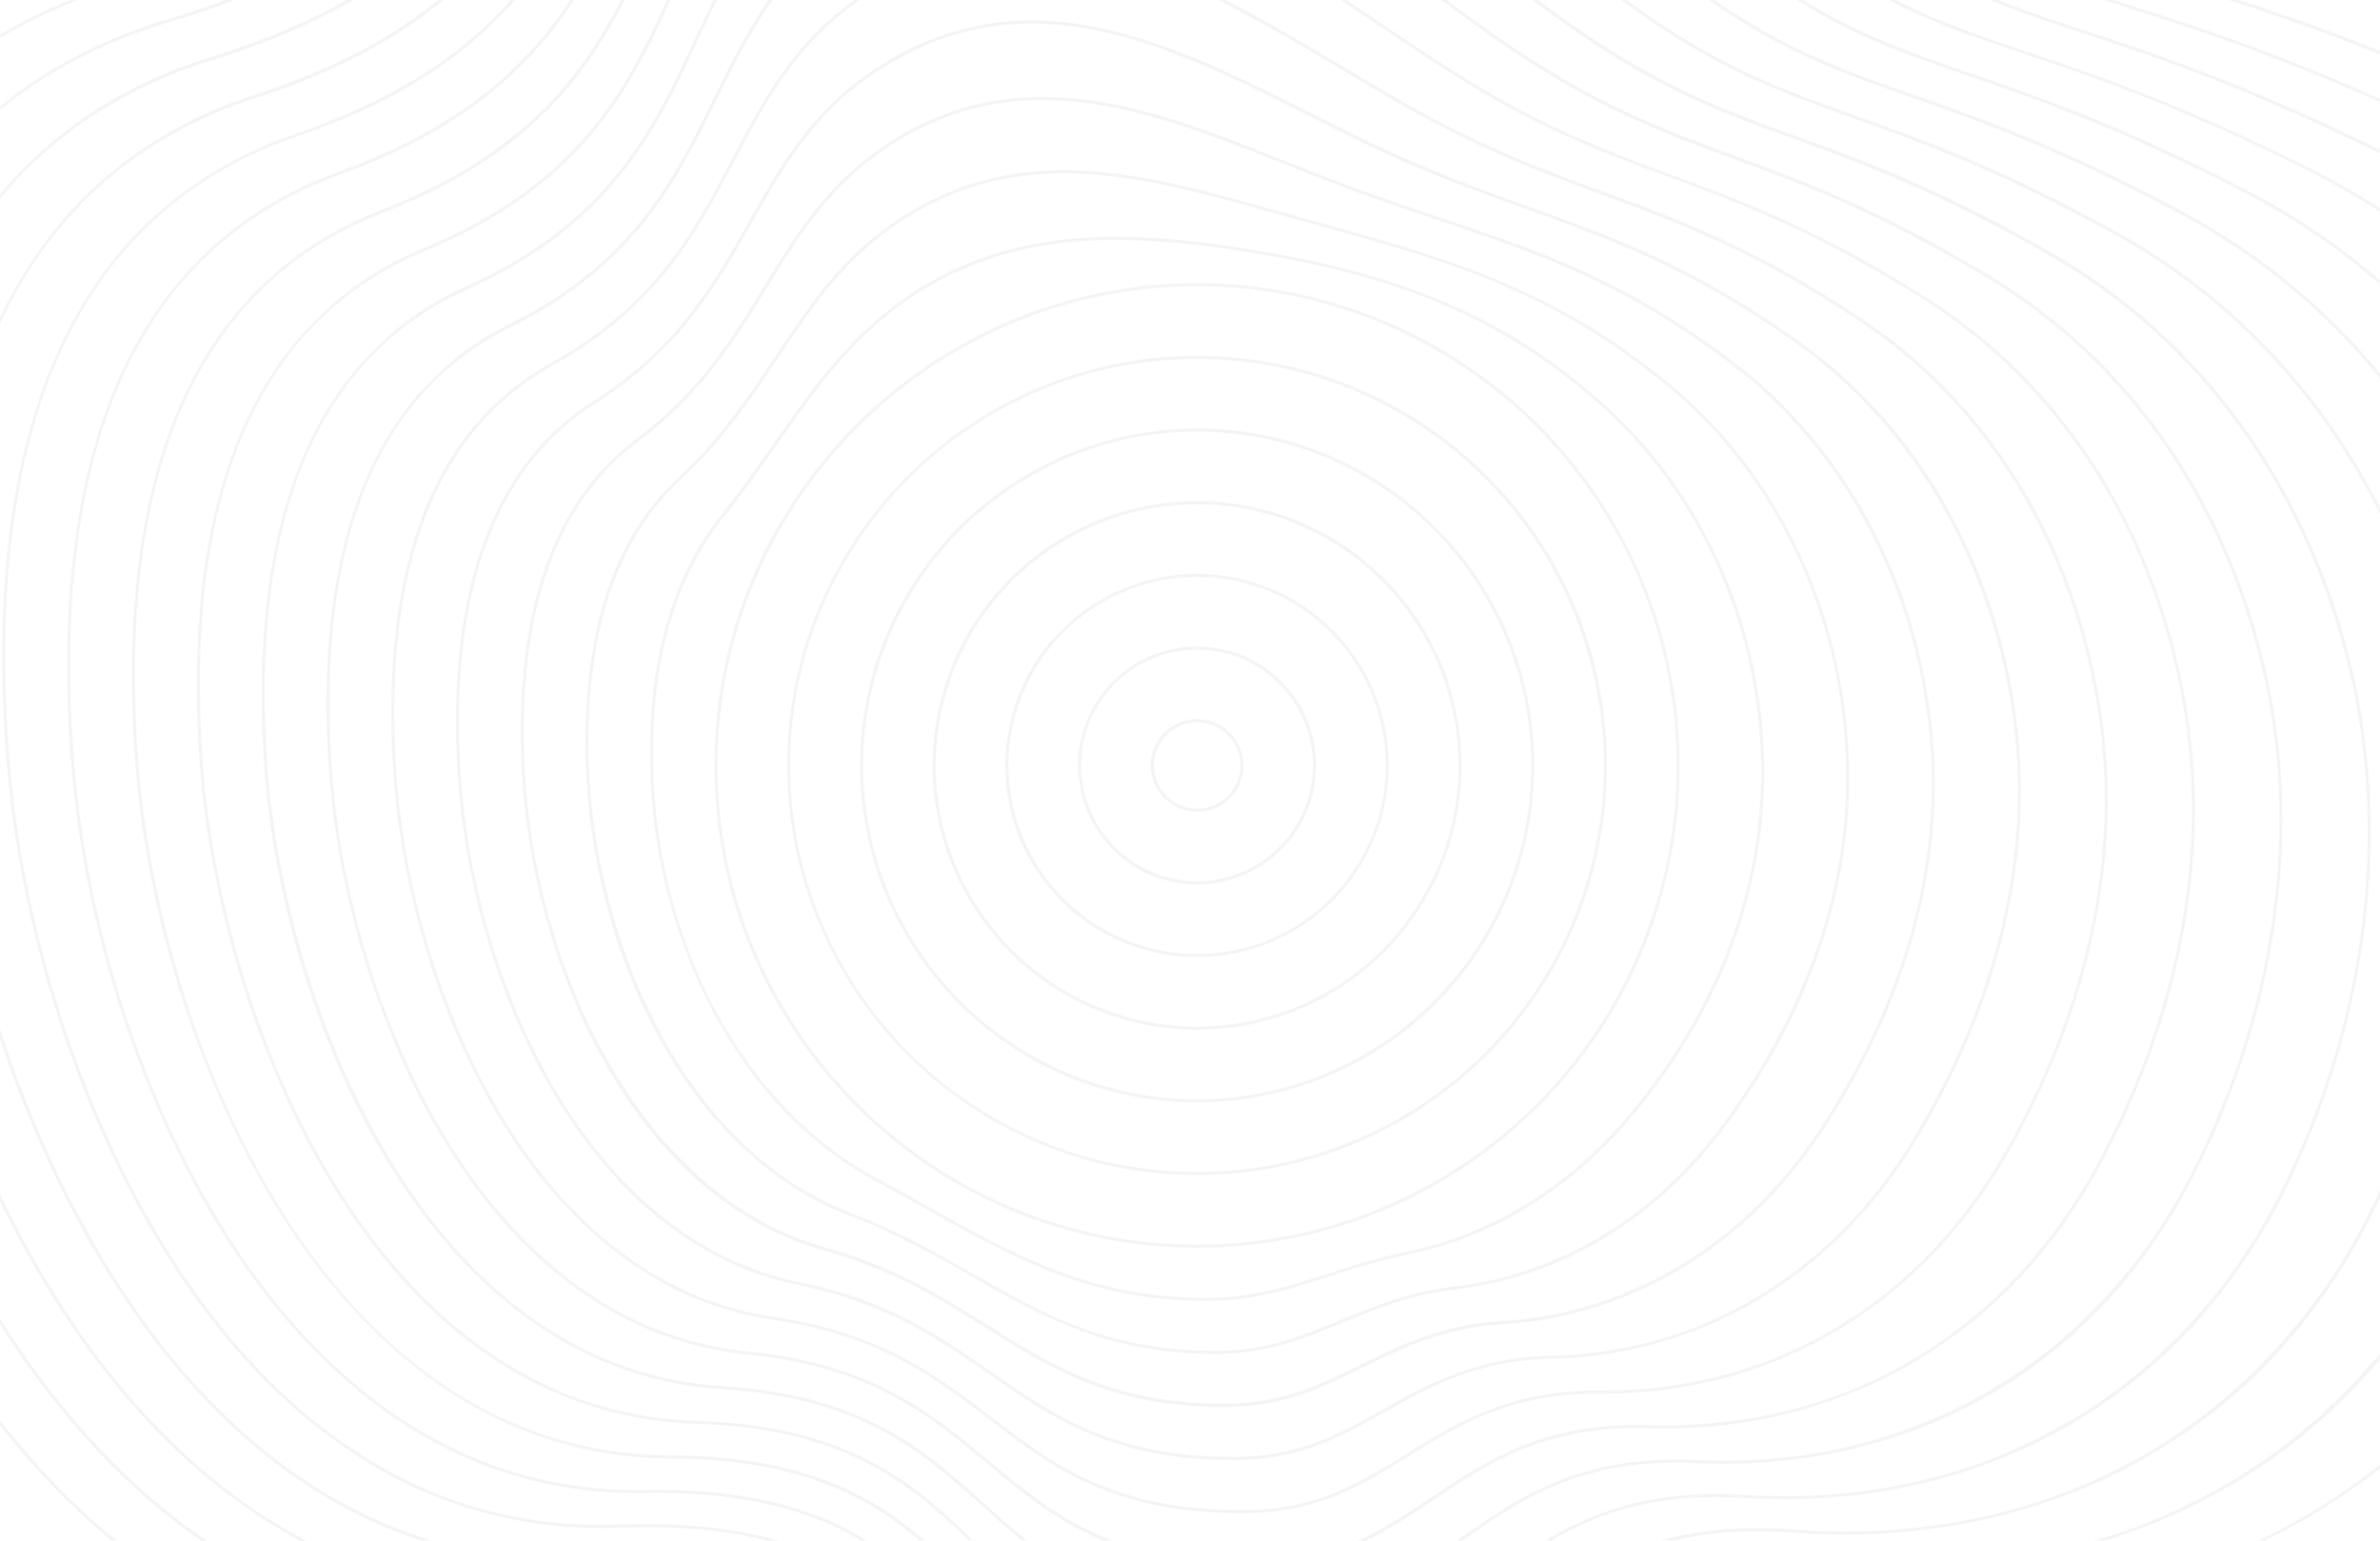 <svg width="556" height="360" viewBox="0 0 556 360" fill="none" xmlns="http://www.w3.org/2000/svg">
<g opacity="0.05">
<path d="M311.861 477.594C253.497 477.594 235.778 453.789 218.65 430.766C200.558 406.465 183.474 383.507 120.62 389.345C85.174 392.629 53.071 382.507 25.203 359.25C-25.429 317.004 -53.377 237.461 -58.619 177.351C-63.16 125.21 -57.385 83.212 -41.447 52.563C-26.553 23.847 -2.599 4.669 29.737 -4.57C100.053 -24.594 113.728 -64.293 126.957 -102.678C137.142 -132.219 147.67 -162.766 184.328 -183.221C269.158 -230.553 340.445 -153.301 403.357 -85.157C412.118 -75.67 420.354 -66.738 428.619 -58.156C467.744 -17.45 482.733 -12.729 512.58 -3.337C529.941 2.129 551.552 8.931 585.589 24.796C610.566 36.371 632.734 53.222 650.568 74.185C667.2 93.714 680.028 116.511 688.708 142.001C705.201 190.428 705.092 244.839 688.409 291.288C680.247 314.012 668.653 333.956 653.941 350.566C640.189 366.07 623.613 378.822 605.098 388.141C570.71 405.553 529.671 411.996 486.428 406.786C433.649 400.422 410.235 421.724 387.602 442.332C368.517 459.679 348.841 477.594 311.861 477.594ZM139.288 387.695C187.475 387.695 202.96 408.472 219.234 430.335C236.26 453.206 253.862 476.864 311.861 476.864C348.556 476.864 367.254 459.839 387.061 441.836C409.826 421.118 433.357 399.693 486.471 406.078C560.562 415.018 652.328 389.498 687.679 291.061C719.905 201.345 689.913 74.324 585.254 25.474C551.289 9.638 529.701 2.844 512.361 -2.629C482.383 -12.05 467.336 -16.786 428.078 -57.63C419.806 -66.234 411.549 -75.188 402.802 -84.631C340.094 -152.586 269.012 -229.604 184.678 -182.55C148.269 -162.233 138.252 -133.175 127.651 -102.415C114.363 -63.877 100.615 -24.003 29.942 -3.869C-37.147 15.236 -66.701 76.185 -57.889 177.285C-52.669 237.235 -24.801 316.574 25.671 358.688C53.414 381.821 85.305 391.892 120.583 388.608C127.3 387.987 133.535 387.695 139.288 387.695Z" fill="#181818"/>
<path d="M309.737 465.188C254.249 465.188 236.939 442.726 220.176 421.002C202.507 398.087 185.81 376.443 126.643 381.244C64.38 386.331 24.576 346.778 2.132 312.728C-26.838 268.731 -40.491 213.999 -43.579 177.453C-47.828 128.187 -42.374 88.423 -27.378 59.167C-13.338 31.816 9.214 13.375 39.652 4.355C105.361 -15.122 118.649 -52.602 131.469 -88.842C141.369 -116.835 151.605 -145.763 186.372 -165.233C266.362 -210.025 334.1 -138.626 393.873 -75.604C402.452 -66.555 410.563 -58.017 418.697 -49.807C455.997 -12.152 471.519 -7.16 499.737 1.91C516.639 7.34 537.666 14.112 570.513 29.809C593.935 40.949 614.716 56.945 631.476 76.732C647.417 95.661 659.684 117.398 667.645 140.827C684.153 188.567 683.722 242.569 666.433 289.12C658.49 310.487 647.385 329.257 633.418 344.917C620.357 359.554 604.673 371.62 587.174 380.493C554.677 397.058 515.931 403.356 475.111 398.7C425.465 392.921 403.197 412.865 381.659 432.145C363.472 448.36 344.687 465.188 309.737 465.188ZM142.435 379.843C189.337 379.843 204.625 399.671 220.738 420.556C237.384 442.143 254.6 464.458 309.715 464.458C344.409 464.458 362.282 448.491 381.155 431.619C402.832 412.223 425.253 392.169 475.199 397.992C544.777 405.932 631.367 381.434 665.754 288.894C682.985 242.525 683.415 188.64 666.93 141.053C649.743 91.313 615.378 52.037 570.163 30.429C537.359 14.754 516.354 7.997 499.482 2.567C471.183 -6.54 455.596 -11.554 418.171 -49.333C410.038 -57.543 401.926 -66.117 393.348 -75.137C333.764 -137.896 266.23 -209.106 186.73 -164.598C152.211 -145.274 142.472 -117.748 132.163 -88.601C119.276 -52.186 105.959 -14.531 39.856 5.056C-23.261 23.759 -51.092 81.738 -42.856 177.387C-39.775 213.875 -26.174 268.446 2.746 312.326C25.072 346.194 64.68 385.543 126.563 380.493C132.228 380.062 137.507 379.843 142.435 379.843Z" fill="#181818"/>
<path d="M307.546 452.79C254.979 452.79 238.012 431.627 221.621 411.194C204.369 389.673 188.037 369.342 132.608 373.122C129.688 373.327 126.83 373.426 124.037 373.422C70.009 373.422 34.965 337.664 14.734 306.831C-12.849 264.673 -25.721 212.394 -28.568 177.526C-32.511 131.128 -27.386 93.531 -13.331 65.779C-0.146 39.755 20.983 22.081 49.545 13.236C110.727 -5.635 123.562 -40.897 135.974 -74.999C145.596 -101.438 155.548 -128.781 188.424 -147.244C263.624 -189.497 327.807 -123.892 384.462 -66.03C392.858 -57.448 400.802 -49.333 408.774 -41.554C444.206 -6.963 460.21 -1.702 486.734 7.019C503.191 12.434 523.67 19.162 555.363 34.749C599.038 56.168 631.914 94.801 647.925 143.534C663.118 189.509 661.863 241.817 644.479 286.96C636.769 306.977 626.161 324.586 612.939 339.305C600.561 353.06 585.772 364.436 569.301 372.874C538.637 388.644 502.132 394.767 463.824 390.571C417.375 385.462 396.202 404.035 375.73 421.95C357.66 437.815 340.561 452.79 307.546 452.79ZM145.465 371.969C191.096 371.969 206.245 390.863 222.213 410.763C238.487 431.065 255.323 452.06 307.561 452.06C340.277 452.06 357.273 437.173 375.27 421.41C395.859 403.378 417.149 384.733 463.926 389.848C471.946 390.731 480.009 391.177 488.078 391.184C560.905 391.184 618.166 353.28 643.815 286.668C661.14 241.679 662.396 189.611 647.253 143.731C631.308 95.159 598.571 56.708 555.049 35.377C523.378 19.84 502.921 13.12 486.479 7.712C459.881 -1.038 443.819 -6.321 408.3 -41.036C400.269 -48.822 392.34 -56.937 383.929 -65.526C327.464 -123.213 263.463 -188.592 188.774 -146.617C156.132 -128.278 146.67 -102.277 136.653 -74.743C124.183 -40.481 111.289 -5.044 49.771 13.981C-9.367 32.276 -35.497 87.292 -27.824 177.49C-24.984 212.27 -12.149 264.418 15.362 306.459C36.491 338.758 73.988 376.428 132.571 372.429C137.134 372.115 141.42 371.969 145.465 371.969Z" fill="#181818"/>
<path d="M305.422 440.384C255.695 440.384 239.129 420.578 223.111 401.422C206.275 381.303 190.373 362.3 138.631 365.058C82.991 368.029 47.464 331.847 27.445 300.949C5.286 266.819 -10.046 220.713 -13.514 177.657C-17.047 134.084 -12.236 98.691 0.847 72.448C13.142 47.724 32.869 30.838 59.474 22.183C116.057 3.837 128.461 -29.199 140.457 -61.148C149.802 -86.054 159.439 -111.8 190.461 -129.292C221.913 -147.047 254.125 -146.522 288.944 -127.701C319.513 -111.173 347.768 -83.31 375.095 -56.361C383.309 -48.246 391.062 -40.576 398.86 -33.278C432.393 -1.746 447.922 3.472 473.651 12.12C489.713 17.512 509.681 24.226 540.316 39.675C582.268 60.838 613.516 98.669 628.3 146.219C642.172 190.494 640.077 240.978 622.576 284.742C607.974 321.229 584.064 348.332 551.494 365.226C522.684 380.179 488.479 386.134 452.595 382.448C409.308 378.012 389.266 395.168 369.875 411.763C352.674 426.467 336.422 440.384 305.422 440.384ZM148.093 364.066C167.003 364.066 182.225 367.386 194.433 374.151C207.122 381.171 215.532 391.235 223.673 400.955C239.582 419.98 256.038 439.632 305.444 439.632C336.174 439.632 352.323 425.818 369.422 411.172C388.931 394.482 409.096 377.216 452.653 381.69C459.688 382.418 466.754 382.785 473.826 382.791C542.368 382.791 596.855 347.033 621.897 284.435C639.339 240.825 641.413 190.516 627.599 146.402C612.881 99.041 581.764 61.356 539.988 40.288C509.404 24.869 489.458 18.162 473.425 12.776C447.594 4.136 431.999 -1.104 398.356 -32.738C390.551 -40.072 382.798 -47.72 374.584 -55.821C347.293 -82.727 319.097 -110.552 288.593 -127.037C254.016 -145.734 222.03 -146.252 190.819 -128.636C160.067 -111.275 150.868 -86.791 141.136 -60.87C129.082 -28.761 116.619 4.45 59.7 22.913C4.717 40.733 -19.668 92.779 -12.784 177.621C-9.316 220.538 5.973 266.52 28.058 300.577C47.975 331.293 83.326 367.291 138.587 364.329C141.858 364.154 145.027 364.066 148.093 364.066Z" fill="#181818"/>
<path d="M303.275 427.985C256.396 427.985 240.202 409.493 224.534 391.607C208.136 372.889 192.658 355.199 144.633 356.965C143.231 357.017 141.836 357.038 140.464 357.038C90.518 357.046 58.394 323.572 40.083 295.111C19.158 262.528 4.746 218.662 1.526 177.752C-1.679 137.046 2.826 103.85 14.931 79.104C26.371 55.708 44.711 39.573 69.389 31.137C121.372 13.382 133.353 -17.436 144.925 -47.239C154.416 -71.686 163.389 -94.782 192.505 -111.289C221.84 -127.928 251.971 -127.847 284.614 -111.041C313.3 -96.271 339.992 -70.985 365.808 -46.531C373.795 -38.971 381.337 -31.819 388.938 -24.981C420.514 3.479 436.394 8.916 460.436 17.169C476.126 22.555 495.641 29.254 525.232 44.63C565.475 65.538 595.095 102.587 608.639 148.934C621.196 191.479 618.283 240.154 600.651 282.552C586.538 316.464 564.008 341.706 533.687 357.593C506.724 371.714 474.79 377.508 441.329 374.334C401.225 370.532 382.301 386.302 363.998 401.553C347.702 415.149 332.289 427.985 303.275 427.985ZM150.875 356.119C194.425 356.119 210.013 373.903 225.089 391.147C240.64 408.909 256.732 427.277 303.275 427.277C332.027 427.277 347.329 414.521 363.53 401.006C381.943 385.681 400.992 369.787 441.402 373.618C514.025 380.493 573.302 346.347 599.972 282.275C617.546 240.051 620.452 191.53 607.938 149.16C594.475 102.981 564.957 66.092 524.896 45.28C495.357 29.955 475.863 23.234 460.202 17.863C436.073 9.58 420.142 4.107 388.448 -24.463C380.841 -31.315 373.299 -38.467 365.312 -46.027C339.532 -70.445 312.876 -95.694 284.271 -110.421C251.869 -127.11 221.964 -127.205 192.855 -110.684C163.973 -94.301 155.044 -71.328 145.604 -47.005C133.966 -17.049 121.934 13.929 69.615 31.808C18.669 49.228 -4.001 98.311 2.249 177.701C5.461 218.487 19.837 262.229 40.696 294.703C59.408 323.827 92.628 358.191 144.603 356.236C146.757 356.155 148.853 356.119 150.875 356.119Z" fill="#181818"/>
<path d="M301.129 415.579C257.082 415.579 241.261 398.386 225.929 381.763C210.597 365.139 194.9 348.099 150.641 348.873C101.608 349.712 70.331 316.902 52.721 289.215C33.008 258.237 19.516 216.612 16.566 177.854C13.682 140.002 17.873 109.024 29.014 85.745C39.601 63.677 56.503 48.308 79.303 40.062C126.694 22.92 138.23 -5.679 149.393 -33.329C158.607 -56.185 167.302 -77.793 194.549 -93.301C221.797 -108.808 249.869 -109.173 280.336 -94.366C307.167 -81.318 332.304 -58.608 356.616 -36.606C364.348 -29.63 371.649 -23.011 379.023 -16.691C408.592 8.668 424.72 14.324 447.054 22.147C462.429 27.532 481.558 34.239 510.149 49.585C548.683 70.267 576.682 106.506 588.999 151.656C600.432 193.077 596.789 238.789 578.734 280.363C565.139 311.677 544.003 335.095 515.945 349.96C490.823 363.256 461.144 368.882 430.115 366.219C393.18 363.044 375.358 377.435 358.179 391.352C342.723 403.845 328.157 415.579 301.129 415.579ZM153.496 348.114C195.885 348.114 211.407 364.964 226.433 381.266C241.648 397.781 257.382 414.835 301.107 414.835C327.88 414.835 342.343 403.159 357.653 390.753C374.978 376.749 392.88 362.293 430.115 365.46C497.014 371.203 552.312 339.269 578.033 280.079C596.023 238.658 599.651 193.121 588.254 151.853C576.032 106.9 548.165 70.814 509.783 50.227C481.244 34.903 462.137 28.218 446.791 22.84C424.384 14.988 408.198 9.31 378.519 -16.136C371.145 -22.463 363.837 -29.068 356.105 -36.066C331.83 -58.01 306.729 -80.705 280 -93.717C249.752 -108.429 221.906 -108.093 194.885 -92.68C167.864 -77.268 159.205 -55.799 150.035 -33.059C138.843 -5.256 127.249 23.489 79.552 40.748C32.606 57.729 11.653 103.843 17.289 177.803C20.209 216.444 33.702 257.945 53.327 288.821C70.608 315.997 101.126 348.157 148.743 348.157H150.619C151.598 348.121 152.569 348.114 153.496 348.114Z" fill="#181818"/>
<path d="M298.983 403.181C257.732 403.181 242.232 387.272 227.236 371.882C212.423 356.681 197.105 340.962 156.628 340.78C110.881 340.568 81.735 309.4 65.366 283.319C46.902 253.953 34.272 214.561 31.57 177.957C29.015 142.928 32.884 114.176 43.077 92.4C52.801 71.66 68.316 57.051 89.248 48.994C132.002 32.48 143.085 6.128 153.81 -19.377C162.754 -40.656 171.209 -60.754 196.594 -75.32C221.768 -89.776 247.788 -90.535 276.175 -77.647C301.159 -66.293 324.755 -46.086 347.578 -26.565C355.003 -20.143 361.99 -14.166 369.101 -8.401C396.619 13.871 412.856 19.68 433.452 27.036C449.376 32.721 467.416 39.164 495.072 54.54C531.898 75.01 558.27 110.462 569.331 154.371C579.486 194.07 575.033 238.037 556.795 278.174C543.741 306.89 524.013 328.476 498.146 342.327C474.849 354.798 447.419 360.249 418.814 358.097C385.069 355.557 368.437 368.561 352.287 381.135C337.758 392.468 324.032 403.181 298.983 403.181ZM237.458 -86.032C223.586 -86.032 210.174 -82.252 196.988 -74.685C171.822 -60.243 163.404 -40.255 154.518 -19.092C143.735 6.544 132.616 33.049 89.54 49.673C46.544 66.238 27.314 109.382 32.3 177.906C36.892 240.38 74.646 339.67 156.636 340.05C197.419 340.232 212.853 356.068 227.762 371.378C242.67 386.689 258.039 402.451 298.983 402.451C323.806 402.451 337.408 391.819 351.835 380.559C368.065 367.897 384.85 354.805 418.865 357.374C480.105 361.986 531.409 332.263 556.123 277.875C574.295 237.891 578.756 194.092 568.615 154.546C557.605 110.834 531.38 75.543 494.707 55.168C467.11 39.843 449.098 33.392 433.204 27.715C412.535 20.337 396.21 14.506 368.634 -7.846C361.523 -13.575 354.499 -19.617 347.067 -25.981C324.281 -45.487 300.728 -65.665 275.839 -76.976C262.566 -83.019 249.811 -86.032 237.458 -86.032Z" fill="#181818"/>
<path d="M296.836 390.775C258.353 390.775 243.159 376.122 228.477 361.957C214.123 348.092 199.273 333.803 162.63 332.679C85.809 330.329 50.706 236.592 46.632 178.059C44.39 145.95 47.931 119.343 57.167 99.055C66.001 79.644 80.114 65.8 99.118 57.919C137.295 42.091 147.918 17.958 158.198 -5.38C166.893 -25.083 175.1 -43.728 198.638 -57.338C221.767 -70.715 245.773 -71.875 272.027 -60.885C295.201 -51.187 317.293 -33.468 338.612 -16.326C345.38 -10.889 352.389 -5.27 359.179 -0.118C384.477 19.067 400.736 24.971 419.565 31.808C435.314 37.508 453.208 44.025 479.988 59.495C515.033 79.717 539.754 114.38 549.669 157.086C558.518 195.208 553.261 237.432 534.862 275.992C522.4 302.117 504.074 321.872 480.419 334.701C458.947 346.377 433.744 351.631 407.555 349.982C377.001 348.063 361.472 359.68 346.453 370.918C332.808 381.128 319.914 390.775 296.836 390.775ZM237.713 -67.577C224.396 -67.577 211.568 -63.928 199.018 -56.682C175.655 -43.196 167.521 -24.674 158.862 -5.059C148.531 18.381 137.843 42.616 99.396 58.598C60.467 74.725 42.959 114.92 47.362 178.008C51.421 236.286 86.312 329.614 162.651 331.986C199.587 333.117 214.532 347.53 228.981 361.468C244.233 376.187 258.645 390.082 296.836 390.082C319.674 390.082 332.472 380.507 346.015 370.378C361.136 359.06 376.774 347.362 407.599 349.296C463.225 352.791 510.543 325.294 534.205 275.722C552.531 237.315 557.773 195.252 548.961 157.297C539.09 114.782 514.463 80.293 479.601 60.167C452.872 44.733 435.065 38.274 419.295 32.538C400.408 25.679 384.097 19.753 358.697 0.509C351.937 -4.694 344.928 -10.32 338.152 -15.764C316.848 -32.862 294.821 -50.552 271.772 -60.214C259.988 -65.139 248.686 -67.577 237.713 -67.577Z" fill="#181818"/>
<path d="M294.69 378.369C258.915 378.369 244.671 365.547 229.587 351.974C215.715 339.502 201.412 326.6 168.624 324.586C129.403 322.171 104.529 294.382 90.562 271.518C74.595 245.364 63.789 210.46 61.665 178.161C59.737 148.876 62.957 124.509 71.229 105.725C79.194 87.635 91.912 74.558 109.026 66.851C142.545 51.738 152.722 29.853 162.549 8.69C171.019 -9.51 178.962 -26.711 200.682 -39.35C247.847 -66.847 289.55 -35.906 329.888 -5.949C336.254 -1.213 342.847 3.676 349.257 8.172C372.226 24.263 388.288 30.166 405.285 36.42C421.048 42.215 438.869 48.783 464.912 64.45C498.226 84.519 521.341 118.379 530.015 159.808C537.644 196.295 531.577 236.746 512.938 273.803C501.088 297.352 484.194 315.275 462.722 327.075C443.067 337.882 420.098 342.998 396.283 341.852C368.926 340.539 354.558 350.77 340.649 360.673C327.88 369.78 315.811 378.369 294.69 378.369ZM238.187 -49.275C226.148 -49.275 213.795 -46.159 201.055 -38.722C179.531 -26.178 171.603 -9.094 163.207 8.996C153.328 30.283 143.114 52.293 109.325 67.515C74.39 83.256 58.584 120.466 62.395 178.11C65.95 232.155 97.95 319.507 168.668 323.857C201.712 325.893 216.124 338.875 230.076 351.427C245.05 364.905 259.192 377.639 294.69 377.639C315.578 377.639 327.544 369.116 340.233 360.125C354.236 350.15 368.707 339.831 396.327 341.152C398.517 341.254 400.707 341.305 402.861 341.305C450.164 341.305 490.743 316.311 512.281 273.489C530.854 236.585 536.892 196.266 529.299 159.968C520.669 118.744 497.671 85.051 464.532 65.1C438.585 49.476 420.763 42.915 405.037 37.136C387.989 30.867 371.883 24.942 348.819 8.792C342.416 4.268 335.823 -0.629 329.45 -5.358C300.246 -27.054 270.312 -49.275 238.187 -49.275Z" fill="#181818"/>
<path d="M292.543 365.971C259.397 365.971 245.372 354.295 230.521 341.889C217.219 330.797 203.471 319.339 174.618 316.486C138.653 312.925 115.911 286.843 103.163 265.593C88.445 241.051 78.552 208.402 76.697 178.256C75.076 151.831 77.968 129.669 85.283 112.395C92.38 95.611 103.704 83.322 118.933 75.776C147.823 61.458 157.483 41.828 166.82 22.847C175.041 6.128 182.802 -9.634 202.719 -21.369C245.488 -46.589 284.096 -20.551 321.419 4.625C327.259 8.58 333.37 12.652 339.299 16.454C359.741 29.459 374.635 34.968 390.405 40.806C407.147 47.002 424.457 53.409 449.813 69.406C481.427 89.357 502.921 122.422 510.331 162.522C518.596 207.191 504.366 246.502 490.984 271.613C479.806 292.594 464.35 308.7 445.046 319.478C427.195 329.454 406.438 334.387 385.017 333.745C360.866 333.015 347.658 341.881 334.874 350.442C322.974 358.425 311.716 365.971 292.543 365.971ZM238.72 -30.899C227.126 -30.899 215.277 -27.922 203.092 -20.741C183.379 -9.116 175.647 6.574 167.478 23.175C158.081 42.266 148.371 62.013 119.255 76.448C88.299 91.772 74.222 126.034 77.427 178.234C79.275 208.263 89.109 240.796 103.791 265.243C116.451 286.354 139.026 312.239 174.669 315.764C203.741 318.639 217.584 330.176 230.967 341.305C245.715 353.594 259.638 365.212 292.521 365.212C311.504 365.212 322.645 357.732 334.465 349.807C347.352 341.181 360.676 332.293 385.039 332.986C430.305 334.336 468.701 311.823 490.341 271.241C503.673 246.232 517.837 207.088 509.616 162.632C502.242 122.729 480.864 89.831 449.419 69.989C424.136 54.037 406.862 47.644 390.15 41.456C374.372 35.64 359.449 30.116 338.941 17.075C332.998 13.295 326.916 9.201 321.039 5.238C294.566 -12.619 267.442 -30.899 238.72 -30.899Z" fill="#181818"/>
<path d="M290.397 353.565C259.769 353.565 245.861 342.932 231.164 331.672C218.511 321.988 205.435 311.969 180.612 308.386C147.882 303.642 127.271 279.268 115.75 259.653C102.083 236.395 93.329 206.76 91.737 178.358C89.094 131.318 101.571 99.807 128.833 84.708C153.065 71.295 162.177 53.949 171.018 37.172C179.049 21.891 186.591 7.456 204.763 -3.359C243.298 -26.39 278.941 -5.146 313.438 15.403C318.681 18.52 324.098 21.745 329.398 24.737C347.016 34.669 361.063 39.843 374.664 44.849C392.778 51.519 409.884 57.824 434.766 74.36C464.7 94.246 484.559 126.523 490.713 165.244C497.503 207.957 482.682 245.473 469.088 269.431C448.777 305.189 414.374 325.622 374.621 325.622H373.796C352.937 325.455 340.868 332.92 329.223 340.174C318.118 347.063 307.649 353.565 290.397 353.565ZM239.589 -12.612C228.331 -12.612 216.861 -9.758 205.143 -2.76C187.146 7.982 179.59 22.329 171.632 37.515C162.768 54.38 153.606 71.814 129.184 85.35C102.17 100.303 89.839 131.588 92.467 178.321C94.052 206.614 102.769 236.125 116.378 259.324C127.826 278.794 148.269 303 180.714 307.7C205.727 311.348 218.884 321.39 231.609 331.125C246.211 342.305 260.017 352.864 290.397 352.864C307.437 352.864 317.826 346.42 328.822 339.59C340.437 332.38 352.448 324.922 373.168 324.922H374.628C414.119 324.922 448.28 304.613 468.46 269.096C482.018 245.24 496.759 207.884 489.998 165.383C483.872 126.859 464.123 94.764 434.372 74.988C409.548 58.503 392.493 52.212 374.423 45.557C360.807 40.544 346.731 35.34 329.062 25.394C323.747 22.402 318.33 19.169 313.088 16.046C289.294 1.874 264.967 -12.612 239.589 -12.612Z" fill="#181818"/>
<path d="M288.25 341.159C259.937 341.159 246.036 331.482 231.303 321.237C219.475 313.005 207.209 304.489 186.591 300.293C163.228 295.549 143.085 279.436 128.322 253.698C115.911 232.09 108.07 204.666 106.763 178.46C104.689 136.93 115.443 108.404 138.726 93.655C158.264 81.249 166.747 66.267 174.954 51.753C182.839 37.792 190.286 24.613 206.801 14.601C241.268 -6.329 274.247 10.31 306.138 26.394C310.518 28.583 315.023 30.882 319.462 33.02C333.699 39.88 345.687 44.185 357.274 48.345C376.643 55.306 394.932 61.882 419.668 79.308C434.026 89.47 445.938 102.702 454.537 118.044C463.219 133.457 468.823 150.409 471.037 167.959C475.286 200.345 467.022 234.68 447.134 267.206C428.1 298.373 397.261 316.69 362.523 317.464C344.913 317.858 334.093 323.951 323.623 329.87C313.344 335.686 303.619 341.159 288.25 341.159ZM241.035 5.523C229.894 5.523 218.614 8.281 207.188 15.221C190.841 25.102 183.43 38.237 175.596 52.103C167.346 66.698 158.804 81.789 139.091 94.261C116.049 108.856 105.412 137.17 107.471 178.416C108.77 204.512 116.597 231.812 128.936 253.326C139.157 271.146 157.475 293.63 186.716 299.57C207.509 303.795 219.804 312.355 231.697 320.631C246.299 330.811 260.171 340.422 288.221 340.422C303.4 340.422 313.044 334.992 323.266 329.249C333.808 323.309 344.716 317.172 362.501 316.771C396.991 316.004 427.611 297.797 446.513 266.863C466.314 234.44 474.542 200.272 470.307 168.054C465.51 131.515 446.9 99.391 419.252 79.907C394.596 62.538 376.351 55.985 357.033 49.038C345.424 44.871 333.421 40.558 319.148 33.713C314.709 31.568 310.182 29.291 305.816 27.087C284.724 16.403 263.149 5.523 241.035 5.523Z" fill="#181818"/>
<path d="M286.104 328.76C259.747 328.76 245.539 319.828 230.492 310.371C219.825 303.657 208.794 296.724 192.578 292.192C171.763 286.354 153.883 270.993 140.902 247.677C129.775 227.726 122.817 202.535 121.802 178.548C120.284 142.571 129.308 117.015 148.626 102.58C163.425 91.517 171.128 78.951 178.56 66.822C186.431 53.986 193.848 41.886 208.852 32.582C239.699 13.462 270.458 25.737 300.209 37.617C303.312 38.85 306.422 40.091 309.532 41.303C319.316 45.105 328.121 48.06 336.641 50.921C359.559 58.612 379.352 65.26 404.606 84.278C430.816 104.025 447.871 135.521 451.383 170.688C454.617 201.776 445.542 234.418 425.209 265.067C407.687 291.412 380.768 307.568 351.279 309.393C337.028 310.268 327.5 314.983 318.294 319.544C308.715 324.302 299.669 328.76 286.104 328.76ZM243.575 23.38C231.433 23.308 219.525 26.717 209.261 33.202C194.381 42.397 187 54.445 179.195 67.194C171.712 79.41 163.98 92.006 149.064 103.178C129.95 117.46 121.021 142.811 122.533 178.533C124.518 225.471 149.283 279.349 192.775 291.463C209.093 296.016 220.168 302.985 230.886 309.706C245.831 319.106 259.959 327.987 286.104 327.987C299.501 327.987 308.474 323.543 317.972 318.843C327.245 314.253 336.831 309.509 351.236 308.626C380.491 306.817 407.234 290.784 424.603 264.63C444.856 234.155 453.873 201.703 450.646 170.761C447.148 135.791 430.203 104.485 404.146 84.862C378.994 65.888 359.252 59.32 336.393 51.607C327.865 48.746 319.053 45.769 309.248 41.981C306.137 40.77 303.027 39.529 299.924 38.289C281.46 30.94 262.58 23.38 243.575 23.38Z" fill="#181818"/>
<path d="M283.957 316.355C258.703 316.355 243.502 307.67 227.418 298.476C218.73 293.513 209.75 288.383 198.558 284.092C180.269 277.079 164.674 262.389 153.467 241.62C143.465 223.07 137.558 200.71 136.843 178.664C135.857 148.358 143.143 125.772 158.512 111.527C168.47 102.31 174.997 92.495 181.305 83.008C189.388 70.872 197.024 59.4 210.889 50.57C239.063 32.618 267.523 40.595 297.654 49.045L299.581 49.585L307.335 51.775C337.919 60.24 362.092 66.931 389.529 89.277C414.039 109.221 429.422 139.9 431.729 173.447C433.919 203.673 424.063 234.615 403.255 262.922C387.193 284.763 364.757 298.395 340.014 301.307C329.282 302.569 321.258 305.89 313.504 309.108C304.473 312.815 295.916 316.355 283.957 316.355ZM248.562 40.507C235.997 40.5 223.585 43.346 211.283 51.183C197.543 59.94 189.95 71.339 181.919 83.424C175.581 92.911 169.033 102.799 159.008 112.081C143.808 126.158 136.594 148.569 137.573 178.635C138.894 218.283 158.607 267.979 198.813 283.435C210.064 287.748 219.073 292.922 227.783 297.877C243.78 307.021 258.893 315.654 283.957 315.654C295.77 315.654 304.261 312.144 313.241 308.422C321.046 305.189 329.121 301.854 339.948 300.577C364.494 297.658 386.777 284.158 402.686 262.484C423.369 234.315 433.16 203.542 430.999 173.49C428.743 140.119 413.411 109.622 389.069 89.802C361.734 67.559 337.641 60.86 307.145 52.439L299.384 50.286L297.457 49.746C280.708 45.053 264.471 40.5 248.562 40.5V40.507Z" fill="#181818"/>
<path d="M281.811 303.956C254.644 303.956 236.91 294.017 216.379 282.516C212.561 280.378 208.611 278.137 204.523 275.948C188.76 267.519 175.465 253.508 166.068 235.432C157.059 217.866 152.204 198.467 151.875 178.73C151.401 154.385 156.986 134.791 168.397 120.481C172.917 114.825 176.91 109.111 180.809 103.587C190.045 90.386 198.769 77.914 212.97 68.559C237.114 52.57 264.077 53.964 289.63 57.875C327.427 63.64 352.002 74.171 374.46 94.21C397.232 114.533 410.965 144.395 412.067 176.139C413.476 213.933 396.137 242.992 381.338 260.718C367.035 277.845 348.87 289.062 328.771 293.156C322.73 294.473 316.769 296.138 310.92 298.14C301.706 301.125 292.945 303.956 281.811 303.956ZM260.82 56.051C244.561 56.051 228.375 59.196 213.328 69.186C199.244 78.498 190.556 90.919 181.364 104.061C177.494 109.593 173.493 115.314 168.952 120.984C157.628 135.156 152.124 154.597 152.591 178.766C153.423 220.873 173.939 258.791 204.866 275.335C208.962 277.524 212.897 279.714 216.737 281.903C237.18 293.353 254.834 303.248 281.811 303.248C292.813 303.248 301.523 300.439 310.723 297.461C316.598 295.45 322.585 293.778 328.654 292.455C348.563 288.39 366.582 277.262 380.775 260.266C395.494 242.642 412.739 213.744 411.337 176.176C410.22 144.614 396.618 114.942 373.985 94.743C351.652 74.806 327.179 64.334 289.535 58.59C280.041 57.023 270.442 56.175 260.82 56.051V56.051Z" fill="#181818"/>
<path d="M279.657 291.55C217.489 291.55 166.908 240.993 166.908 178.854C166.908 116.715 217.489 66.158 279.657 66.158C294.463 66.158 309.125 69.073 322.804 74.736C336.483 80.4 348.913 88.701 359.382 99.166C369.852 109.631 378.157 122.054 383.823 135.727C389.489 149.4 392.406 164.055 392.406 178.854C392.406 193.654 389.489 208.308 383.823 221.981C378.157 235.654 369.852 248.077 359.382 258.542C348.913 269.007 336.483 277.308 322.804 282.972C309.125 288.635 294.463 291.55 279.657 291.55V291.55ZM279.657 66.888C217.89 66.888 167.638 117.117 167.638 178.854C167.638 240.591 217.89 290.82 279.657 290.82C294.367 290.82 308.934 287.924 322.524 282.297C336.115 276.671 348.464 268.423 358.866 258.026C369.268 247.629 377.519 235.286 383.149 221.702C388.778 208.117 391.675 193.558 391.675 178.854C391.675 164.15 388.778 149.591 383.149 136.006C377.519 122.422 369.268 110.079 358.866 99.682C348.464 89.285 336.115 81.037 322.524 75.411C308.934 69.784 294.367 66.888 279.657 66.888V66.888Z" fill="#181818"/>
<path d="M279.657 189.669C277.152 189.67 274.724 188.802 272.787 187.213C270.85 185.625 269.525 183.415 269.036 180.959C268.547 178.503 268.925 175.953 270.106 173.745C271.287 171.537 273.198 169.806 275.512 168.848C277.827 167.89 280.402 167.764 282.799 168.491C285.197 169.218 287.267 170.754 288.659 172.836C290.05 174.919 290.676 177.419 290.43 179.911C290.184 182.402 289.08 184.732 287.308 186.502C285.278 188.529 282.526 189.668 279.657 189.669V189.669ZM279.657 168.769C277.32 168.778 275.059 169.596 273.259 171.085C271.458 172.574 270.23 174.64 269.783 176.933C269.337 179.225 269.7 181.602 270.81 183.657C271.92 185.712 273.709 187.319 275.872 188.203C278.035 189.087 280.438 189.194 282.671 188.506C284.903 187.817 286.828 186.376 288.117 184.428C289.406 182.48 289.979 180.145 289.738 177.822C289.498 175.499 288.458 173.331 286.797 171.688C284.897 169.809 282.33 168.76 279.657 168.769V168.769Z" fill="#181818"/>
<path d="M279.657 206.65C273.223 206.65 266.989 204.42 262.015 200.34C257.042 196.26 253.638 190.583 252.383 184.276C251.128 177.969 252.1 171.422 255.133 165.751C258.165 160.08 263.072 155.635 269.015 153.174C274.959 150.713 281.573 150.388 287.73 152.254C293.886 154.12 299.205 158.063 302.78 163.409C306.355 168.756 307.964 175.176 307.334 181.575C306.704 187.975 303.874 193.959 299.325 198.506C294.108 203.719 287.033 206.648 279.657 206.65V206.65ZM279.657 151.787C273.393 151.784 267.322 153.952 262.478 157.922C257.634 161.892 254.317 167.417 253.093 173.558C251.869 179.698 252.812 186.072 255.763 191.595C258.714 197.117 263.49 201.446 269.277 203.844C275.063 206.241 281.502 206.559 287.497 204.742C293.491 202.926 298.67 199.088 302.151 193.883C305.631 188.677 307.198 182.427 306.584 176.196C305.971 169.965 303.214 164.14 298.785 159.713C293.709 154.645 286.831 151.795 279.657 151.787V151.787Z" fill="#181818"/>
<path d="M279.657 223.632C269.295 223.635 259.252 220.048 251.24 213.481C243.227 206.913 237.74 197.773 235.714 187.615C233.688 177.458 235.248 166.913 240.128 157.776C245.008 148.639 252.907 141.477 262.478 137.508C272.049 133.539 282.701 133.01 292.618 136.011C302.536 139.012 311.106 145.357 316.868 153.965C322.63 162.573 325.228 172.912 324.22 183.22C323.211 193.528 318.658 203.167 311.336 210.496C302.934 218.897 291.541 223.621 279.657 223.632ZM279.657 134.806C269.461 134.807 259.582 138.342 251.701 144.808C243.821 151.275 238.427 160.272 236.44 170.267C234.452 180.263 235.994 190.638 240.801 199.624C245.609 208.611 253.385 215.654 262.806 219.552C272.226 223.45 282.707 223.963 292.463 221.003C302.219 218.043 310.647 211.793 316.309 203.319C321.972 194.844 324.52 184.669 323.519 174.528C322.517 164.386 318.029 154.905 310.818 147.701C302.55 139.447 291.343 134.809 279.657 134.806V134.806Z" fill="#181818"/>
<path d="M279.657 240.613C265.36 240.615 251.505 235.661 240.452 226.597C229.399 217.532 221.833 204.917 219.043 190.902C216.253 176.886 218.411 162.337 225.15 149.734C231.888 137.13 242.791 127.253 255.999 121.783C269.208 116.314 283.905 115.592 297.586 119.739C311.268 123.887 323.087 132.648 331.031 144.53C338.974 156.412 342.549 170.679 341.148 184.901C339.747 199.122 333.455 212.418 323.346 222.523C311.755 234.099 296.042 240.605 279.657 240.613V240.613ZM279.657 117.825C265.531 117.825 251.842 122.72 240.922 131.677C230.003 140.634 222.528 153.098 219.772 166.946C217.016 180.794 219.148 195.169 225.807 207.621C232.465 220.073 243.237 229.833 256.288 235.237C269.338 240.641 283.859 241.354 297.377 237.257C310.895 233.159 322.573 224.503 330.422 212.764C338.271 201.025 341.804 186.928 340.421 172.877C339.037 158.826 332.822 145.688 322.835 135.704C311.38 124.262 295.851 117.832 279.657 117.825V117.825Z" fill="#181818"/>
<path d="M279.657 257.587C261.433 257.582 243.775 251.261 229.691 239.702C215.607 228.142 205.969 212.059 202.418 194.193C198.868 176.326 201.625 157.782 210.22 141.72C218.815 125.658 232.717 113.072 249.555 106.106C266.394 99.14 285.128 98.225 302.566 103.517C320.003 108.81 335.066 119.982 345.186 135.13C355.307 150.278 359.859 168.465 358.068 186.592C356.277 204.719 348.253 221.665 335.363 234.542C320.582 249.296 300.547 257.584 279.657 257.587V257.587ZM279.657 100.851C261.604 100.854 244.111 107.113 230.158 118.563C216.204 130.012 206.654 145.943 203.135 163.642C199.616 181.34 202.345 199.71 210.857 215.623C219.369 231.536 233.138 244.006 249.817 250.909C266.497 257.813 285.055 258.722 302.33 253.482C319.605 248.242 334.528 237.178 344.556 222.173C354.585 207.169 359.098 189.154 357.327 171.196C355.556 153.239 347.611 136.45 334.845 123.692C320.202 109.071 300.354 100.856 279.657 100.851V100.851Z" fill="#181818"/>
<path d="M279.657 274.569C226.856 274.569 183.897 231.63 183.897 178.854C183.897 126.078 226.856 83.139 279.657 83.139C292.232 83.139 304.684 85.615 316.302 90.425C327.92 95.235 338.477 102.286 347.369 111.174C356.261 120.062 363.315 130.613 368.127 142.226C372.939 153.838 375.416 166.285 375.416 178.854C375.416 191.424 372.939 203.87 368.127 215.483C363.315 227.095 356.261 237.647 347.369 246.535C338.477 255.423 327.92 262.473 316.302 267.283C304.684 272.093 292.232 274.569 279.657 274.569V274.569ZM279.657 83.869C257.668 83.863 236.357 91.478 219.356 105.416C202.355 119.355 190.716 138.755 186.422 160.31C182.128 181.866 185.444 204.242 195.807 223.627C206.169 243.012 222.936 258.205 243.25 266.619C263.564 275.032 286.168 276.144 307.21 269.765C328.252 263.387 346.431 249.912 358.648 231.638C370.864 213.364 376.363 191.421 374.208 169.549C372.052 147.676 362.375 127.228 346.826 111.687C329.004 93.892 304.848 83.888 279.657 83.869V83.869Z" fill="#181818"/>
</g>
</svg>

